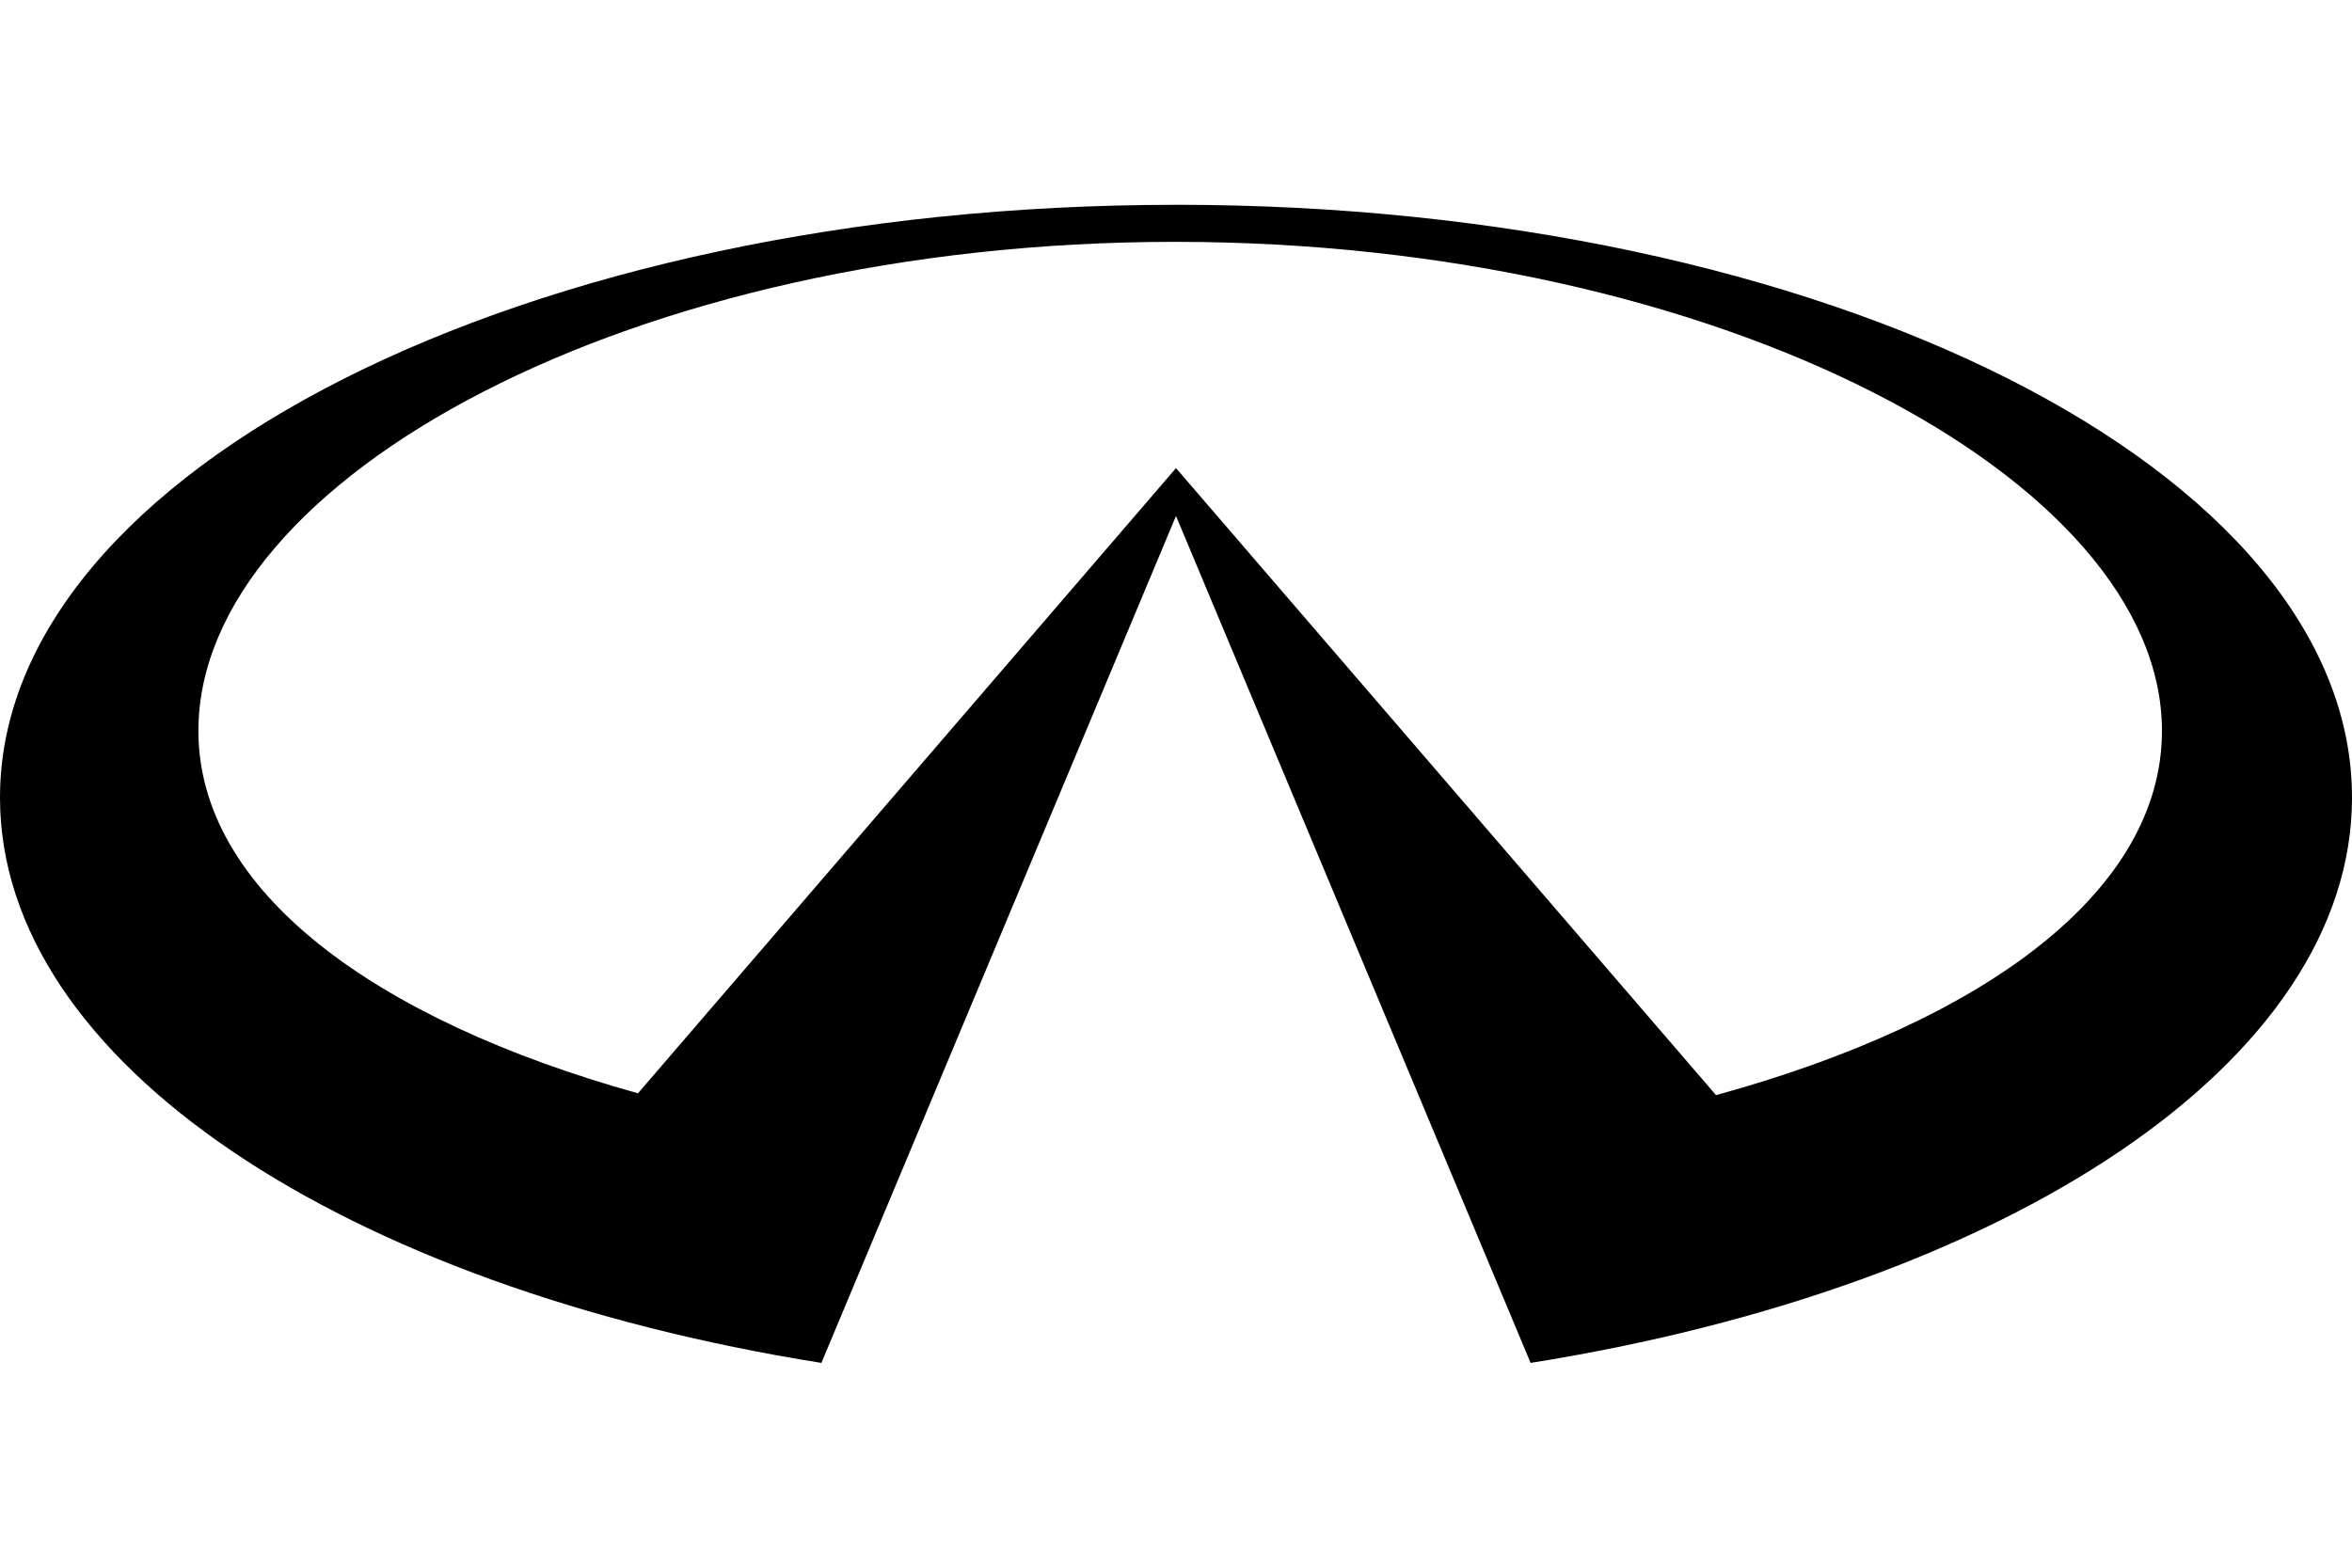 <?xml version="1.0" encoding="UTF-8" standalone="no"?>
<!-- Created with Inkscape (http://www.inkscape.org/) -->
<svg id="svg2" xmlns:rdf="http://www.w3.org/1999/02/22-rdf-syntax-ns#" xmlns="http://www.w3.org/2000/svg" height="45" width="67.5" version="1.1" xmlns:cc="http://creativecommons.org/ns#" xmlns:dc="http://purl.org/dc/elements/1.1/">
 <g id="g12197">
  <rect id="rect2990" opacity="0" height="45" width="67.5" y="0" x="3.5527e-15"/>
  <path id="path16682" d="m33.75 5.879c-18.639 0-33.75 7.619-33.75 17.015 0 7.609 9.907 14.051 23.573 16.228l10.177-24.311 10.177 24.311c13.668-2.177 23.573-8.62 23.573-16.229 0-9.396-15.111-17.015-33.75-17.015zm15.498 25.556-15.498-17.998-15.441 17.946c-7.604-2.122-12.615-5.837-12.615-10.404 0-7.244 12.465-14.037 28.027-14.037 15.561 0 28.325 6.793 28.325 14.037 0 4.603-5.092 8.341-12.797 10.456z"/>
 </g>
</svg>
